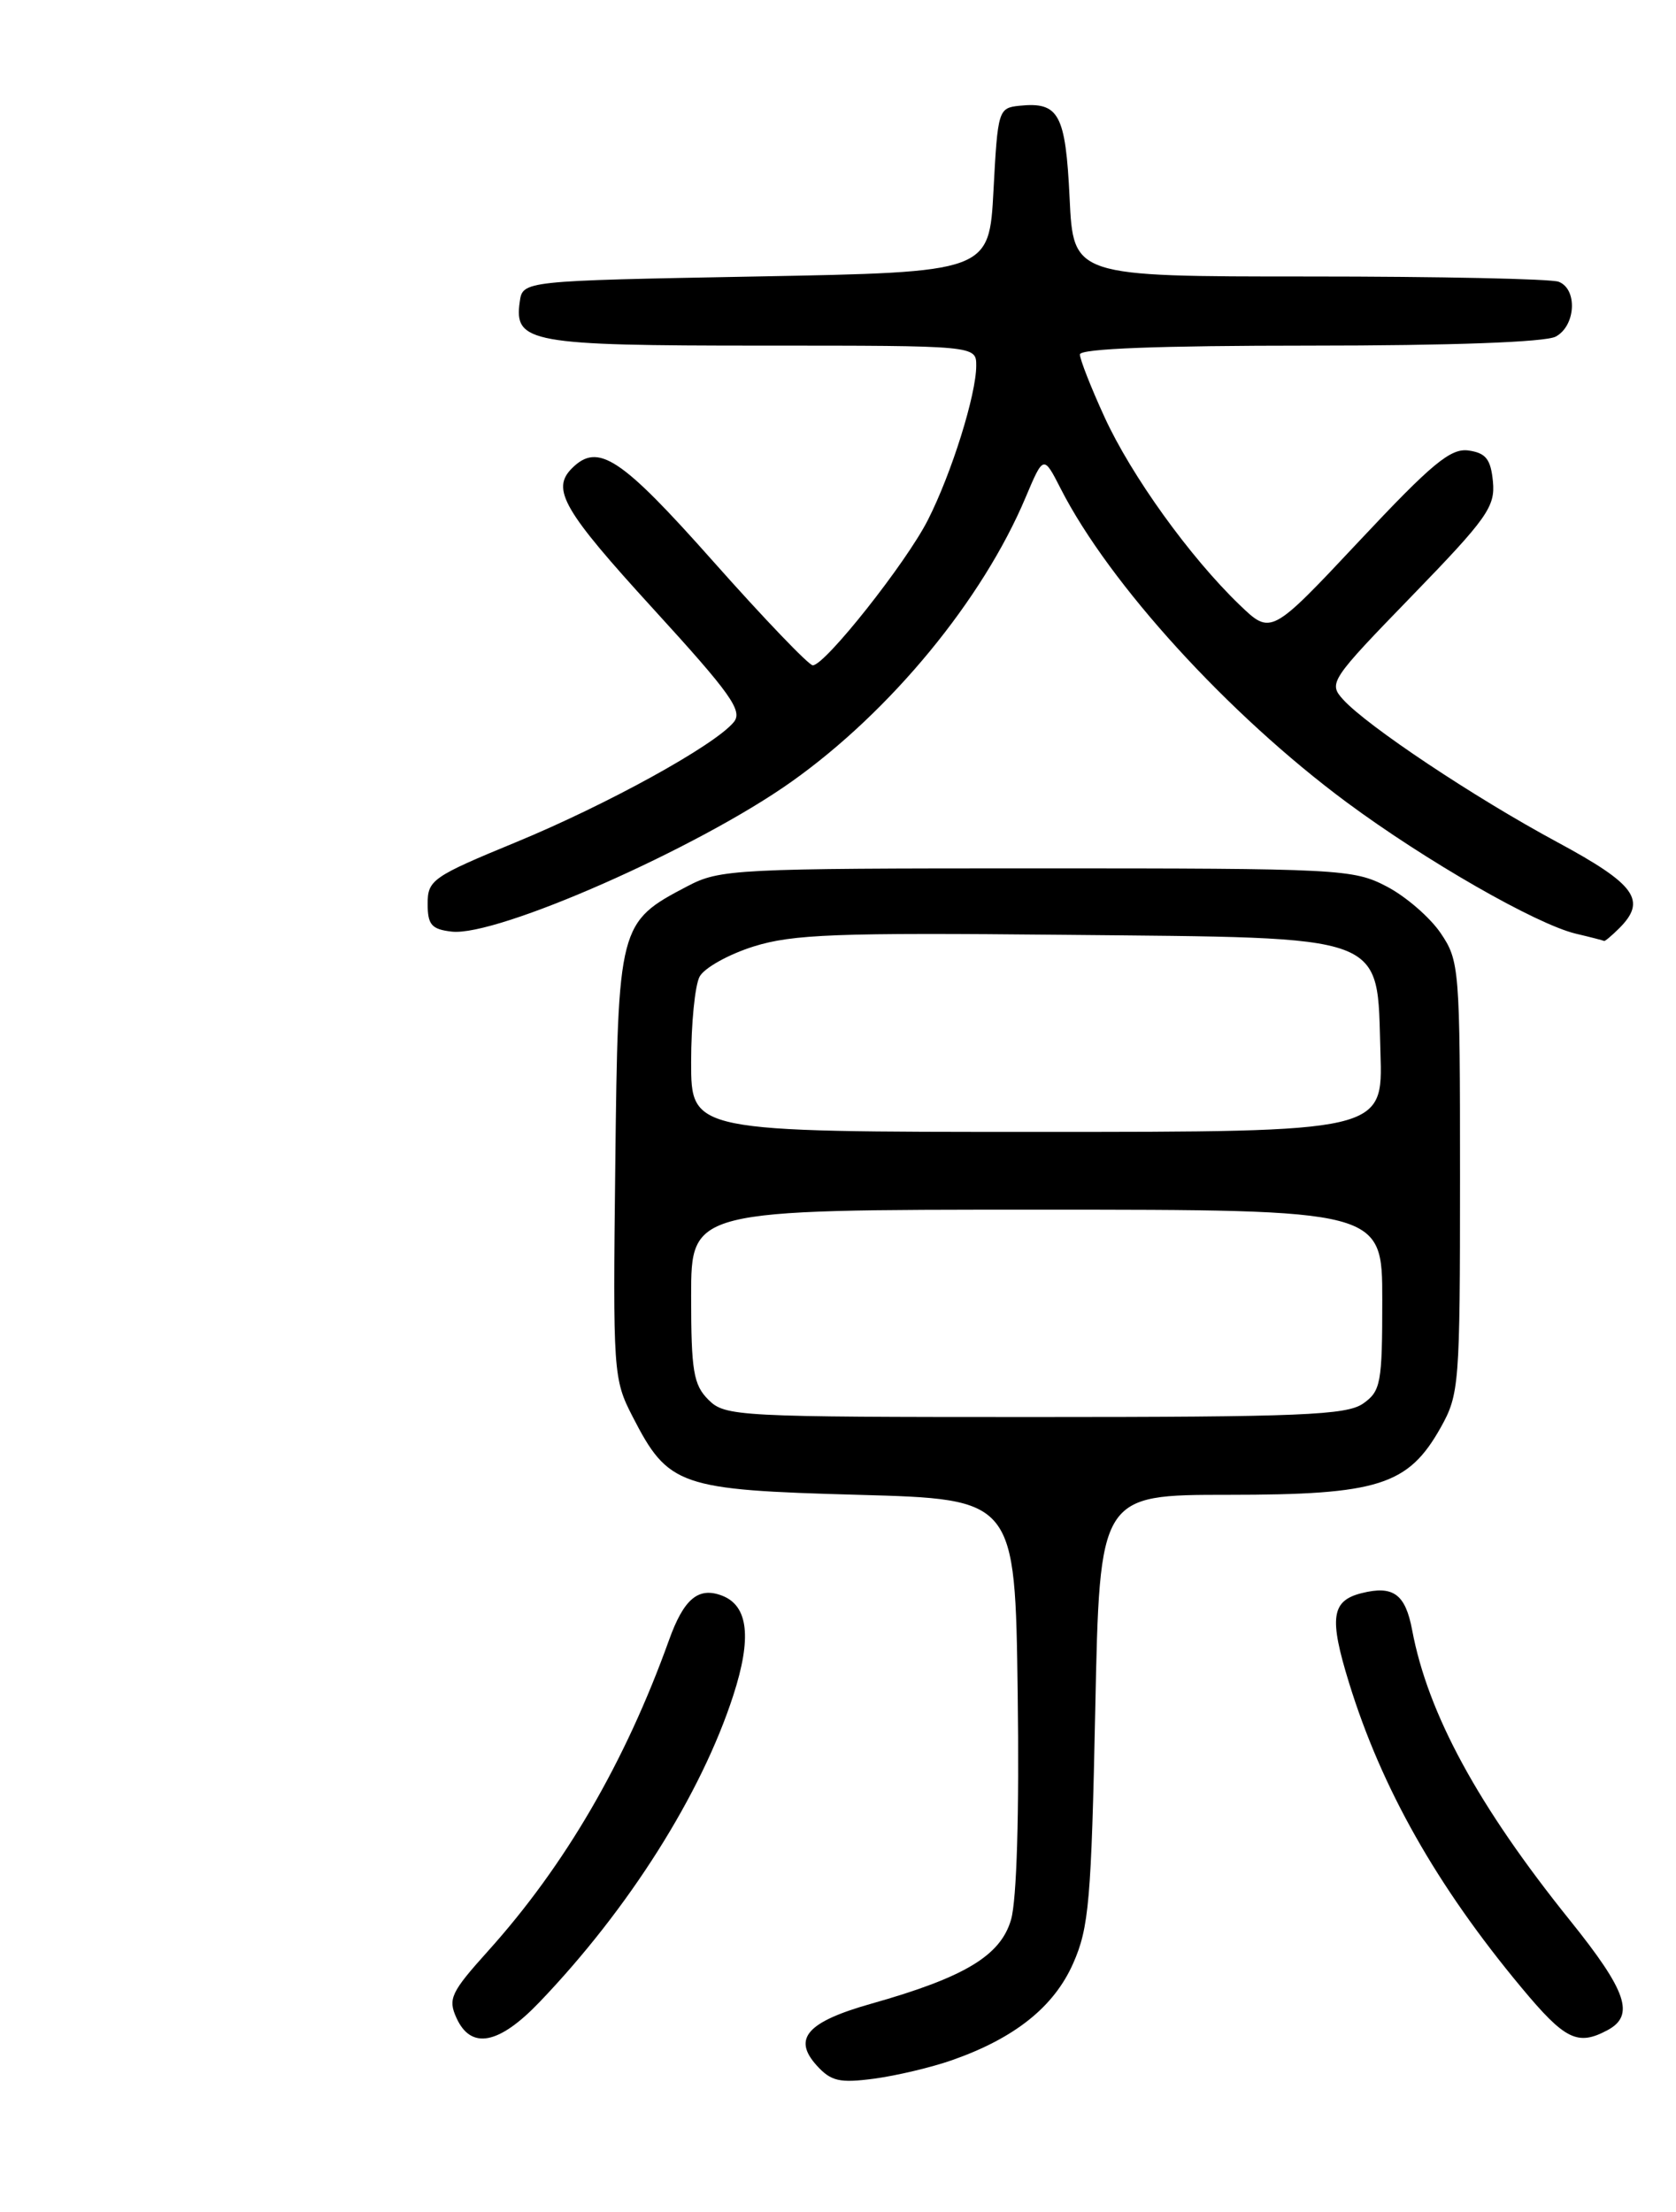 <?xml version="1.0" encoding="UTF-8" standalone="no"?>
<!DOCTYPE svg PUBLIC "-//W3C//DTD SVG 1.1//EN" "http://www.w3.org/Graphics/SVG/1.1/DTD/svg11.dtd" >
<svg xmlns="http://www.w3.org/2000/svg" xmlns:xlink="http://www.w3.org/1999/xlink" version="1.1" viewBox="0 0 194 256">
 <g >
 <path fill="currentColor"
d=" M 110.20 238.43 C 117.47 235.88 122.00 232.26 124.22 227.23 C 126.05 223.10 126.32 219.94 126.78 197.80 C 127.29 173.00 127.29 173.00 142.18 173.00 C 159.54 173.00 163.00 171.91 166.76 165.22 C 168.91 161.38 169.00 160.27 169.00 136.26 C 169.00 112.02 168.93 111.20 166.75 107.98 C 165.51 106.16 162.70 103.73 160.50 102.59 C 156.66 100.58 155.06 100.50 120.00 100.50 C 85.03 100.50 83.33 100.59 79.56 102.57 C 71.60 106.74 71.54 107.00 71.22 134.82 C 70.94 158.84 70.99 159.62 73.22 163.94 C 77.36 172.00 78.60 172.43 99.32 173.00 C 117.50 173.50 117.50 173.50 117.80 196.00 C 117.99 209.89 117.69 219.90 117.03 222.17 C 115.82 226.34 111.66 228.84 100.87 231.89 C 93.43 233.99 91.71 235.92 94.53 239.04 C 96.20 240.88 97.18 241.10 101.20 240.57 C 103.79 240.22 107.84 239.26 110.20 238.43 Z  M 62.44 231.72 C 72.78 220.93 81.18 207.64 84.88 196.21 C 87.04 189.55 86.62 185.84 83.58 184.67 C 80.84 183.62 79.15 185.03 77.43 189.84 C 72.37 203.92 65.41 215.89 56.49 225.80 C 52.19 230.58 51.83 231.34 52.84 233.55 C 54.52 237.24 57.74 236.63 62.44 231.72 Z  M 186.07 234.96 C 189.27 233.25 188.31 230.44 181.75 222.28 C 171.09 209.03 165.28 198.35 163.46 188.66 C 162.68 184.49 161.27 183.46 157.61 184.38 C 154.10 185.26 153.83 187.23 156.15 194.75 C 159.92 206.97 166.30 218.25 176.11 230.03 C 181.15 236.09 182.61 236.81 186.07 234.96 Z  M 187.43 107.43 C 190.66 104.20 189.34 102.36 180.25 97.46 C 170.65 92.29 158.23 84.01 155.46 80.95 C 153.75 79.06 153.98 78.71 163.41 68.99 C 172.12 60.01 173.09 58.65 172.81 55.74 C 172.56 53.15 172.00 52.43 170.00 52.14 C 167.92 51.84 165.78 53.61 157.31 62.64 C 147.12 73.50 147.12 73.50 143.48 70.00 C 137.74 64.48 130.96 55.06 127.85 48.27 C 126.28 44.85 125.00 41.58 125.00 41.02 C 125.00 40.35 134.14 40.00 151.57 40.00 C 167.97 40.00 178.87 39.60 180.07 38.96 C 182.40 37.72 182.63 33.46 180.42 32.61 C 179.55 32.27 166.55 32.00 151.54 32.00 C 124.24 32.00 124.24 32.00 123.81 22.93 C 123.34 13.18 122.58 11.77 118.00 12.24 C 115.57 12.49 115.49 12.75 115.00 22.00 C 114.50 31.50 114.50 31.50 87.50 32.00 C 60.50 32.50 60.50 32.50 60.16 34.94 C 59.49 39.66 61.37 40.00 88.19 40.00 C 113.00 40.00 113.00 40.00 113.00 42.32 C 113.00 45.67 110.16 54.75 107.41 60.17 C 104.90 65.13 95.50 77.00 94.08 77.00 C 93.62 77.00 88.44 71.60 82.58 65.00 C 71.84 52.90 69.22 51.18 66.20 54.20 C 63.78 56.62 65.21 59.08 75.60 70.45 C 84.61 80.31 86.01 82.28 84.93 83.58 C 82.70 86.28 70.27 93.12 59.73 97.47 C 50.07 101.45 49.50 101.85 49.50 104.59 C 49.50 107.03 49.95 107.55 52.29 107.82 C 57.53 108.42 80.79 98.16 91.63 90.46 C 103.09 82.33 113.73 69.41 118.71 57.58 C 120.79 52.66 120.79 52.66 122.79 56.58 C 128.42 67.60 142.18 82.69 155.85 92.83 C 165.01 99.62 177.81 106.96 182.41 108.06 C 184.11 108.46 185.58 108.84 185.68 108.90 C 185.78 108.95 186.56 108.29 187.43 107.43 Z  M 82.00 162.00 C 80.27 160.27 80.00 158.67 80.00 150.00 C 80.00 140.00 80.00 140.00 120.00 140.00 C 160.00 140.00 160.00 140.00 160.00 150.44 C 160.00 160.10 159.83 161.00 157.78 162.44 C 155.87 163.78 150.54 164.00 119.78 164.00 C 85.33 164.00 83.93 163.93 82.00 162.00 Z  M 80.00 122.93 C 80.00 118.50 80.44 114.04 80.98 113.03 C 81.52 112.02 84.34 110.45 87.23 109.54 C 91.76 108.12 96.83 107.93 123.18 108.19 C 161.16 108.57 159.35 107.90 159.79 121.85 C 160.08 131.00 160.08 131.00 120.04 131.00 C 80.00 131.00 80.00 131.00 80.00 122.93 Z "/>
</g>
</svg>